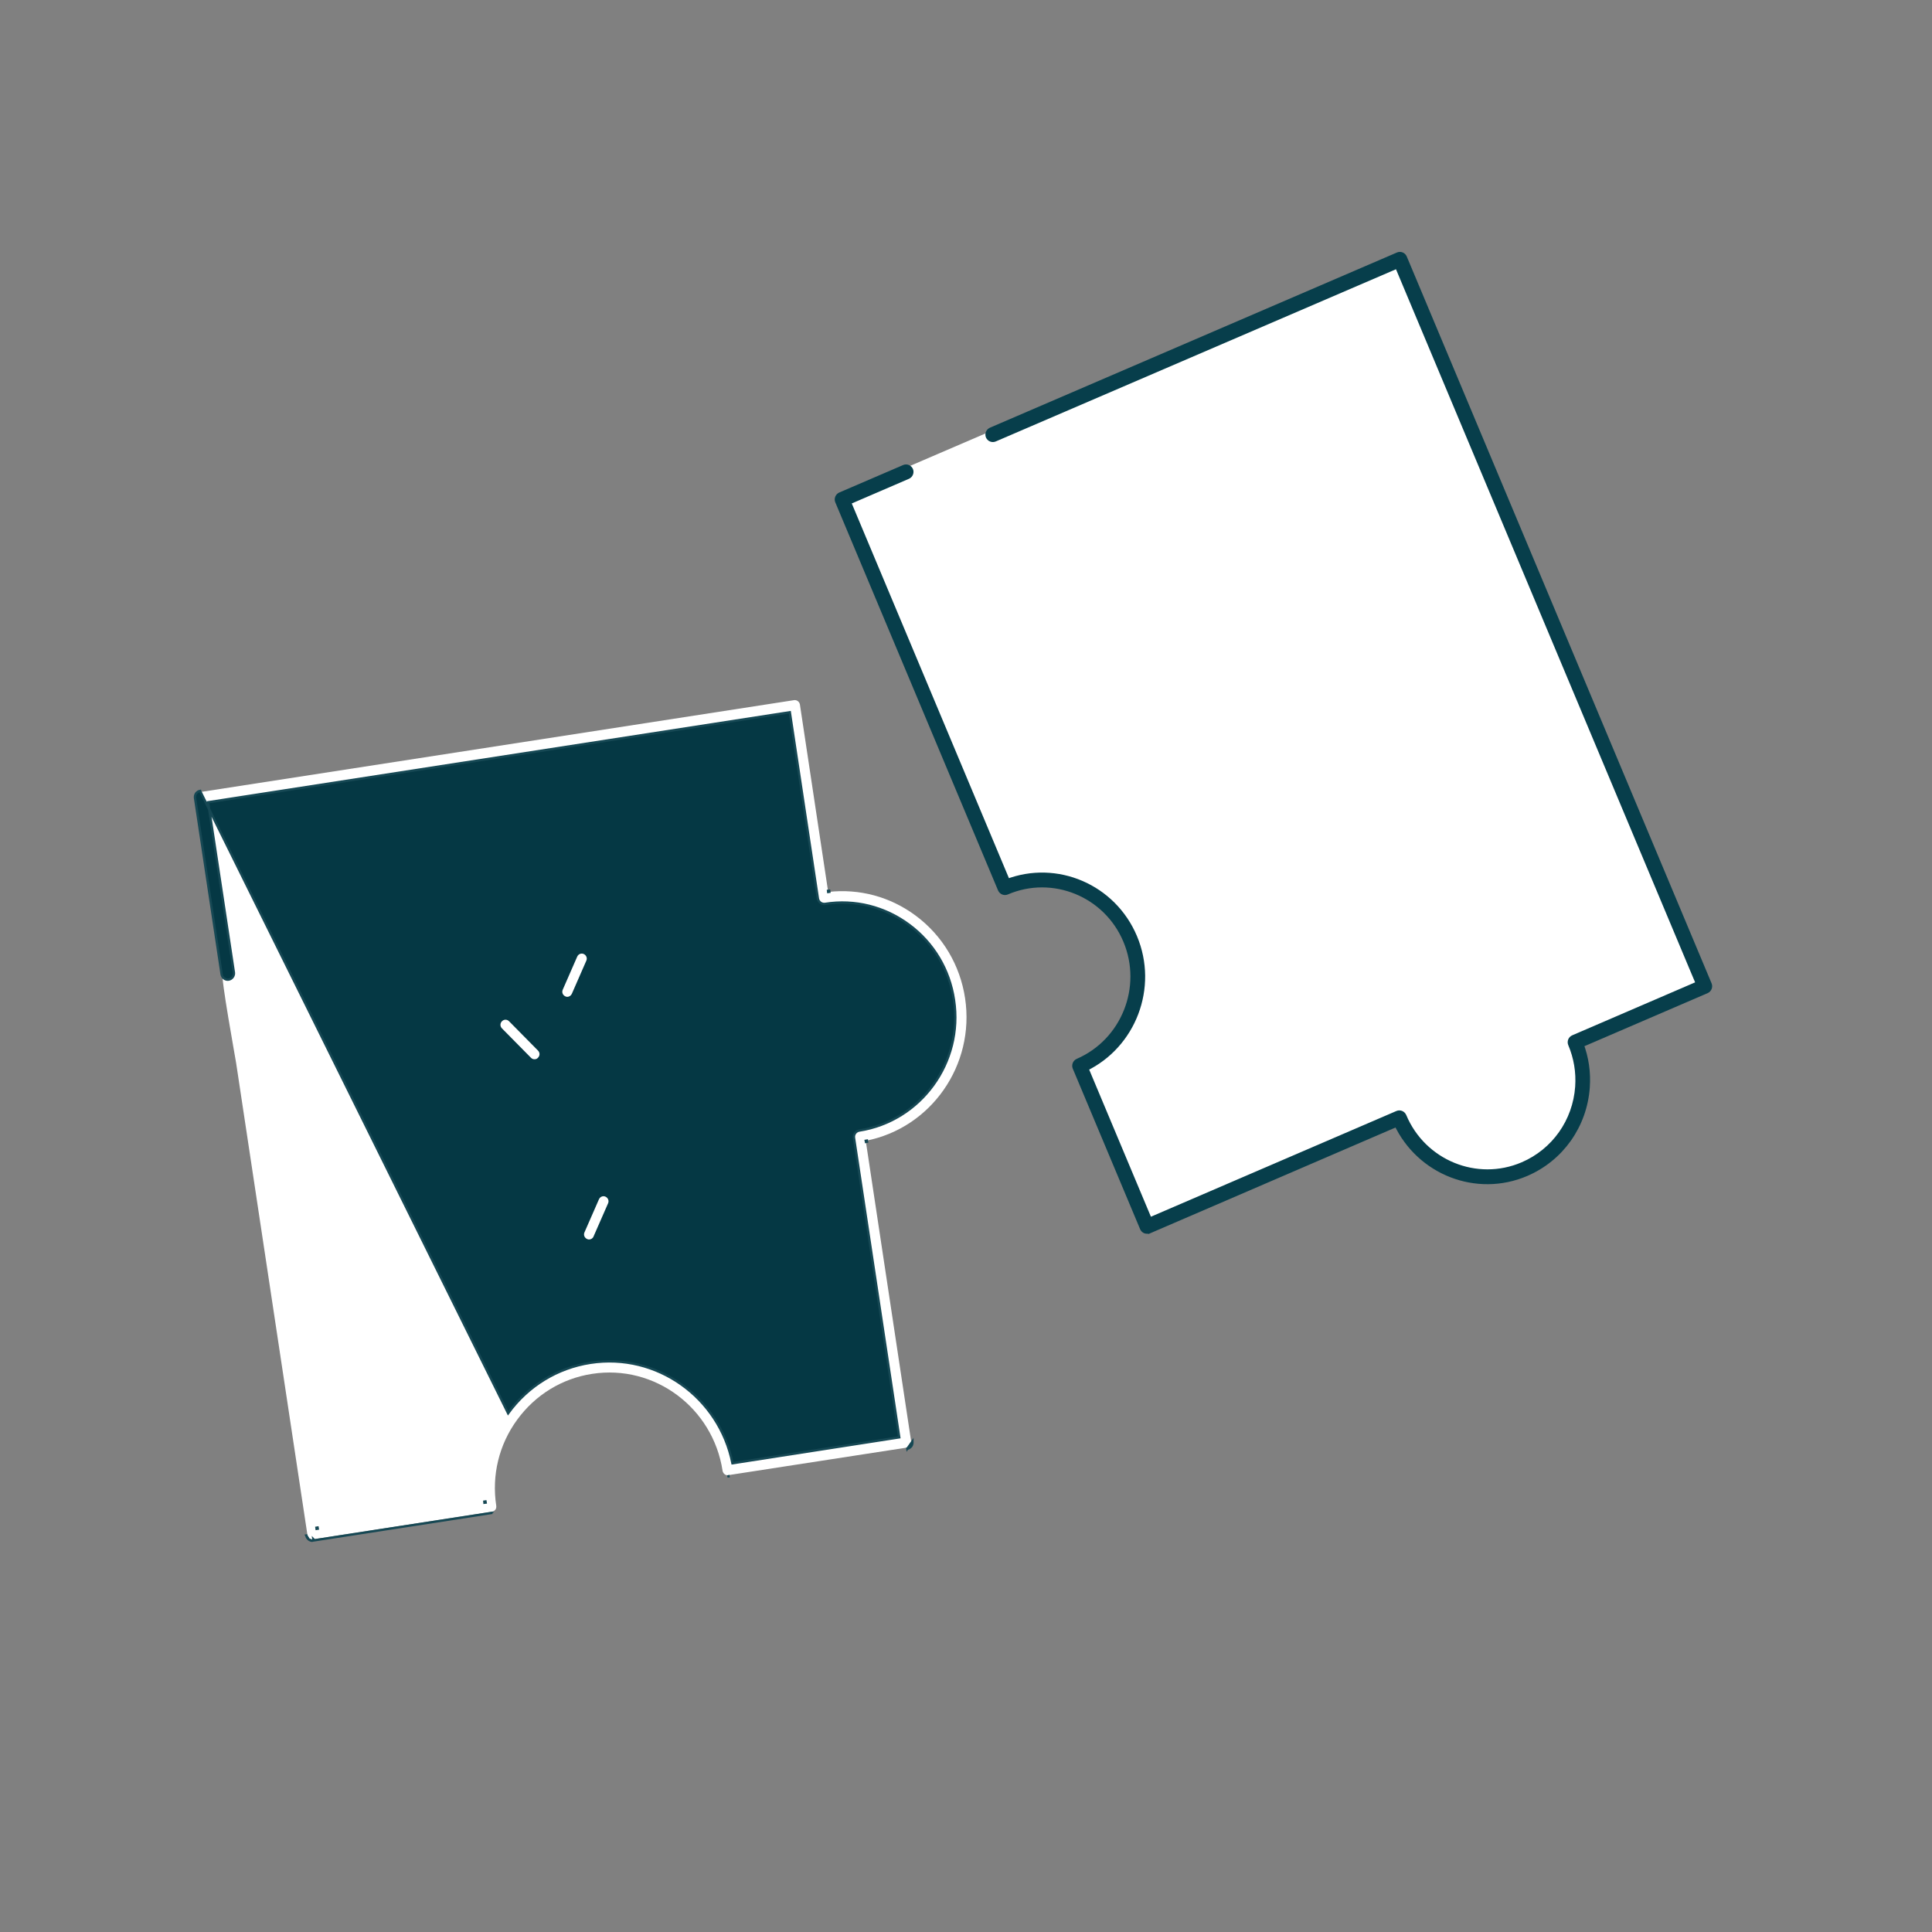 <svg width="82" height="82" viewBox="0 0 82 82" fill="none" xmlns="http://www.w3.org/2000/svg">
<rect x="0" y="0" width="82" height="82" fill="#808080" stroke="none"/>
<path d="M13.137 65.302C13.18 65.331 13.223 65.346 13.266 65.346C13.28 65.346 13.287 65.346 13.302 65.331L20.892 64.159C20.942 64.152 20.992 64.115 21.028 64.072C21.056 64.029 21.071 63.971 21.063 63.913C20.863 62.617 21.178 61.315 21.95 60.258C22.722 59.201 23.851 58.507 25.13 58.311C27.782 57.899 30.262 59.751 30.669 62.429C30.691 62.545 30.798 62.632 30.912 62.61L38.503 61.438C38.553 61.431 38.603 61.394 38.639 61.351C38.667 61.307 38.681 61.25 38.674 61.192L36.745 48.418C39.511 47.882 41.39 45.212 40.961 42.367C40.747 40.956 40.004 39.711 38.867 38.864C37.788 38.061 36.473 37.706 35.151 37.858L33.95 29.898C33.928 29.782 33.821 29.702 33.707 29.716L8.499 33.617C8.449 33.625 8.398 33.661 8.363 33.704C8.334 33.748 8.32 33.806 8.327 33.864L9.456 41.347C9.342 41.369 10.007 44.995 10.021 45.11L13.051 65.165C13.059 65.216 13.094 65.266 13.137 65.302Z" fill="white"/>
<path d="M13.105 65.341L13.105 65.341C13.057 65.3 13.011 65.239 13.002 65.172L13.002 65.172L13.051 65.165L13.002 65.172L13.105 65.341ZM13.105 65.341L13.109 65.344M13.105 65.341L13.109 65.344M13.109 65.344C13.159 65.377 13.211 65.396 13.266 65.396L13.109 65.344ZM20.899 64.208L20.892 64.159L20.899 64.208L20.899 64.208L20.899 64.208ZM20.899 64.208L13.323 65.379M20.899 64.208L13.323 65.379M13.323 65.379C13.329 65.375 13.333 65.371 13.337 65.367L13.302 65.331L13.309 65.381L13.323 65.379ZM13.479 64.833L13.43 64.841L13.437 64.89L13.487 64.882L13.479 64.833ZM21.566 59.983L21.566 59.983L8.491 33.568L8.499 33.617L8.491 33.568L8.491 33.568C8.424 33.578 8.364 33.624 8.324 33.672L8.324 33.672L8.321 33.677C8.286 33.73 8.269 33.8 8.277 33.87L8.277 33.87L8.278 33.871L9.407 41.354L9.407 41.354L9.407 41.356C9.433 41.494 9.562 41.605 9.709 41.577C9.849 41.55 9.945 41.417 9.928 41.276L9.928 41.276L9.927 41.274L8.834 34.05L33.522 30.23L34.715 38.141L34.715 38.141L34.715 38.143C34.742 38.284 34.873 38.382 35.014 38.364L35.016 38.364C36.281 38.163 37.554 38.486 38.587 39.252C39.62 40.019 40.299 41.15 40.49 42.44L40.49 42.44C40.894 45.091 39.082 47.577 36.465 47.985L36.465 47.985L36.464 47.985C36.323 48.012 36.227 48.145 36.245 48.286L36.245 48.286L36.245 48.288L38.167 61.005L31.088 62.105C30.526 59.304 27.878 57.406 25.058 57.842L25.058 57.842C23.651 58.061 22.41 58.821 21.566 59.983ZM35.193 37.804C35.177 37.805 35.161 37.807 35.145 37.809L35.151 37.858L35.2 37.851L35.193 37.804ZM38.724 61.185L38.724 61.184L38.51 61.487L38.503 61.438L38.51 61.487L38.51 61.487C38.577 61.477 38.637 61.431 38.677 61.383L38.677 61.383L38.68 61.378C38.715 61.325 38.732 61.255 38.724 61.185ZM30.922 62.659L30.912 62.61L30.92 62.66L30.921 62.66C30.921 62.659 30.921 62.659 30.922 62.659ZM20.613 63.775L20.605 63.726L20.558 63.733C20.56 63.749 20.562 63.765 20.563 63.781L20.613 63.775ZM36.794 48.41L36.745 48.418L36.745 48.418L36.754 48.467C36.77 48.464 36.785 48.461 36.801 48.458L36.794 48.41Z" fill="#053844" stroke="#164854" stroke-width="0.1"/>
<path d="M24.078 42.309C24.049 42.309 24.02 42.302 23.992 42.287C23.885 42.237 23.835 42.114 23.885 42.005L24.499 40.601C24.549 40.492 24.671 40.442 24.778 40.492C24.885 40.543 24.935 40.666 24.885 40.775L24.271 42.179C24.235 42.258 24.156 42.309 24.078 42.309Z" fill="white"/>
<path d="M22.684 44.958C22.627 44.958 22.577 44.937 22.534 44.893L21.305 43.648C21.219 43.562 21.219 43.431 21.305 43.344C21.39 43.258 21.519 43.258 21.605 43.344L22.834 44.589C22.92 44.676 22.92 44.806 22.834 44.893C22.791 44.944 22.741 44.958 22.684 44.958Z" fill="white"/>
<path d="M25 52.608C24.971 52.608 24.943 52.601 24.914 52.586C24.807 52.535 24.757 52.412 24.807 52.304L25.422 50.9C25.472 50.791 25.593 50.741 25.701 50.791C25.808 50.842 25.858 50.965 25.808 51.074L25.193 52.477C25.164 52.557 25.086 52.608 25 52.608Z" fill="white"/>
<path d="M48.618 52.203C48.635 52.208 48.657 52.214 48.679 52.214C48.701 52.214 48.723 52.208 48.74 52.214L59.302 47.661C60.266 49.721 62.677 50.67 64.766 49.772C66.229 49.143 67.21 47.757 67.326 46.151C67.371 45.517 67.282 44.905 67.06 44.321L72.419 42.014C72.502 41.975 72.541 41.879 72.507 41.795L59.568 10.943C59.551 10.904 59.518 10.87 59.479 10.854C59.435 10.837 59.391 10.837 59.352 10.854L42.074 18.291L35.679 21.042C35.596 21.081 35.557 21.177 35.59 21.261L42.5 37.737C42.539 37.821 42.633 37.86 42.716 37.826C44.689 36.979 46.983 37.916 47.82 39.915C48.657 41.913 47.731 44.226 45.759 45.079C45.675 45.118 45.637 45.214 45.67 45.298L48.529 52.113C48.546 52.152 48.579 52.186 48.618 52.203Z" fill="white"/>
<path d="M48.679 52.214C48.657 52.214 48.635 52.208 48.618 52.203C48.579 52.186 48.546 52.152 48.529 52.113L45.67 45.298C45.637 45.214 45.675 45.118 45.759 45.079C47.731 44.226 48.657 41.913 47.82 39.915C46.983 37.916 44.689 36.979 42.716 37.826C42.633 37.86 42.539 37.821 42.5 37.737L35.59 21.261C35.557 21.177 35.596 21.081 35.679 21.042L38.394 19.874C38.477 19.841 38.571 19.88 38.61 19.964C38.643 20.048 38.605 20.144 38.521 20.183L35.956 21.289L42.739 37.462C44.844 36.653 47.227 37.669 48.119 39.791C49.006 41.907 48.069 44.349 46.036 45.326L48.768 51.838L48.94 51.765L59.33 47.291C59.413 47.257 59.507 47.296 59.546 47.381C60.383 49.379 62.671 50.316 64.644 49.469C65.991 48.891 66.9 47.611 67.005 46.129C67.049 45.495 66.944 44.877 66.7 44.299C66.683 44.26 66.683 44.215 66.7 44.17C66.717 44.13 66.75 44.097 66.789 44.08L72.142 41.773L71.865 41.116L59.33 11.23L42.201 18.6C42.118 18.634 42.024 18.595 41.985 18.51C41.952 18.426 41.99 18.331 42.074 18.291L59.352 10.854C59.391 10.837 59.435 10.837 59.479 10.854C59.518 10.87 59.551 10.904 59.568 10.943L72.507 41.795C72.541 41.879 72.502 41.975 72.419 42.014L67.06 44.321C67.282 44.905 67.371 45.517 67.326 46.151C67.21 47.757 66.229 49.143 64.766 49.772C62.677 50.67 60.266 49.721 59.302 47.661L48.74 52.214C48.723 52.208 48.701 52.214 48.679 52.214Z" fill="#073E4B" stroke="#073E4B" stroke-width="0.3"/>
</svg>
